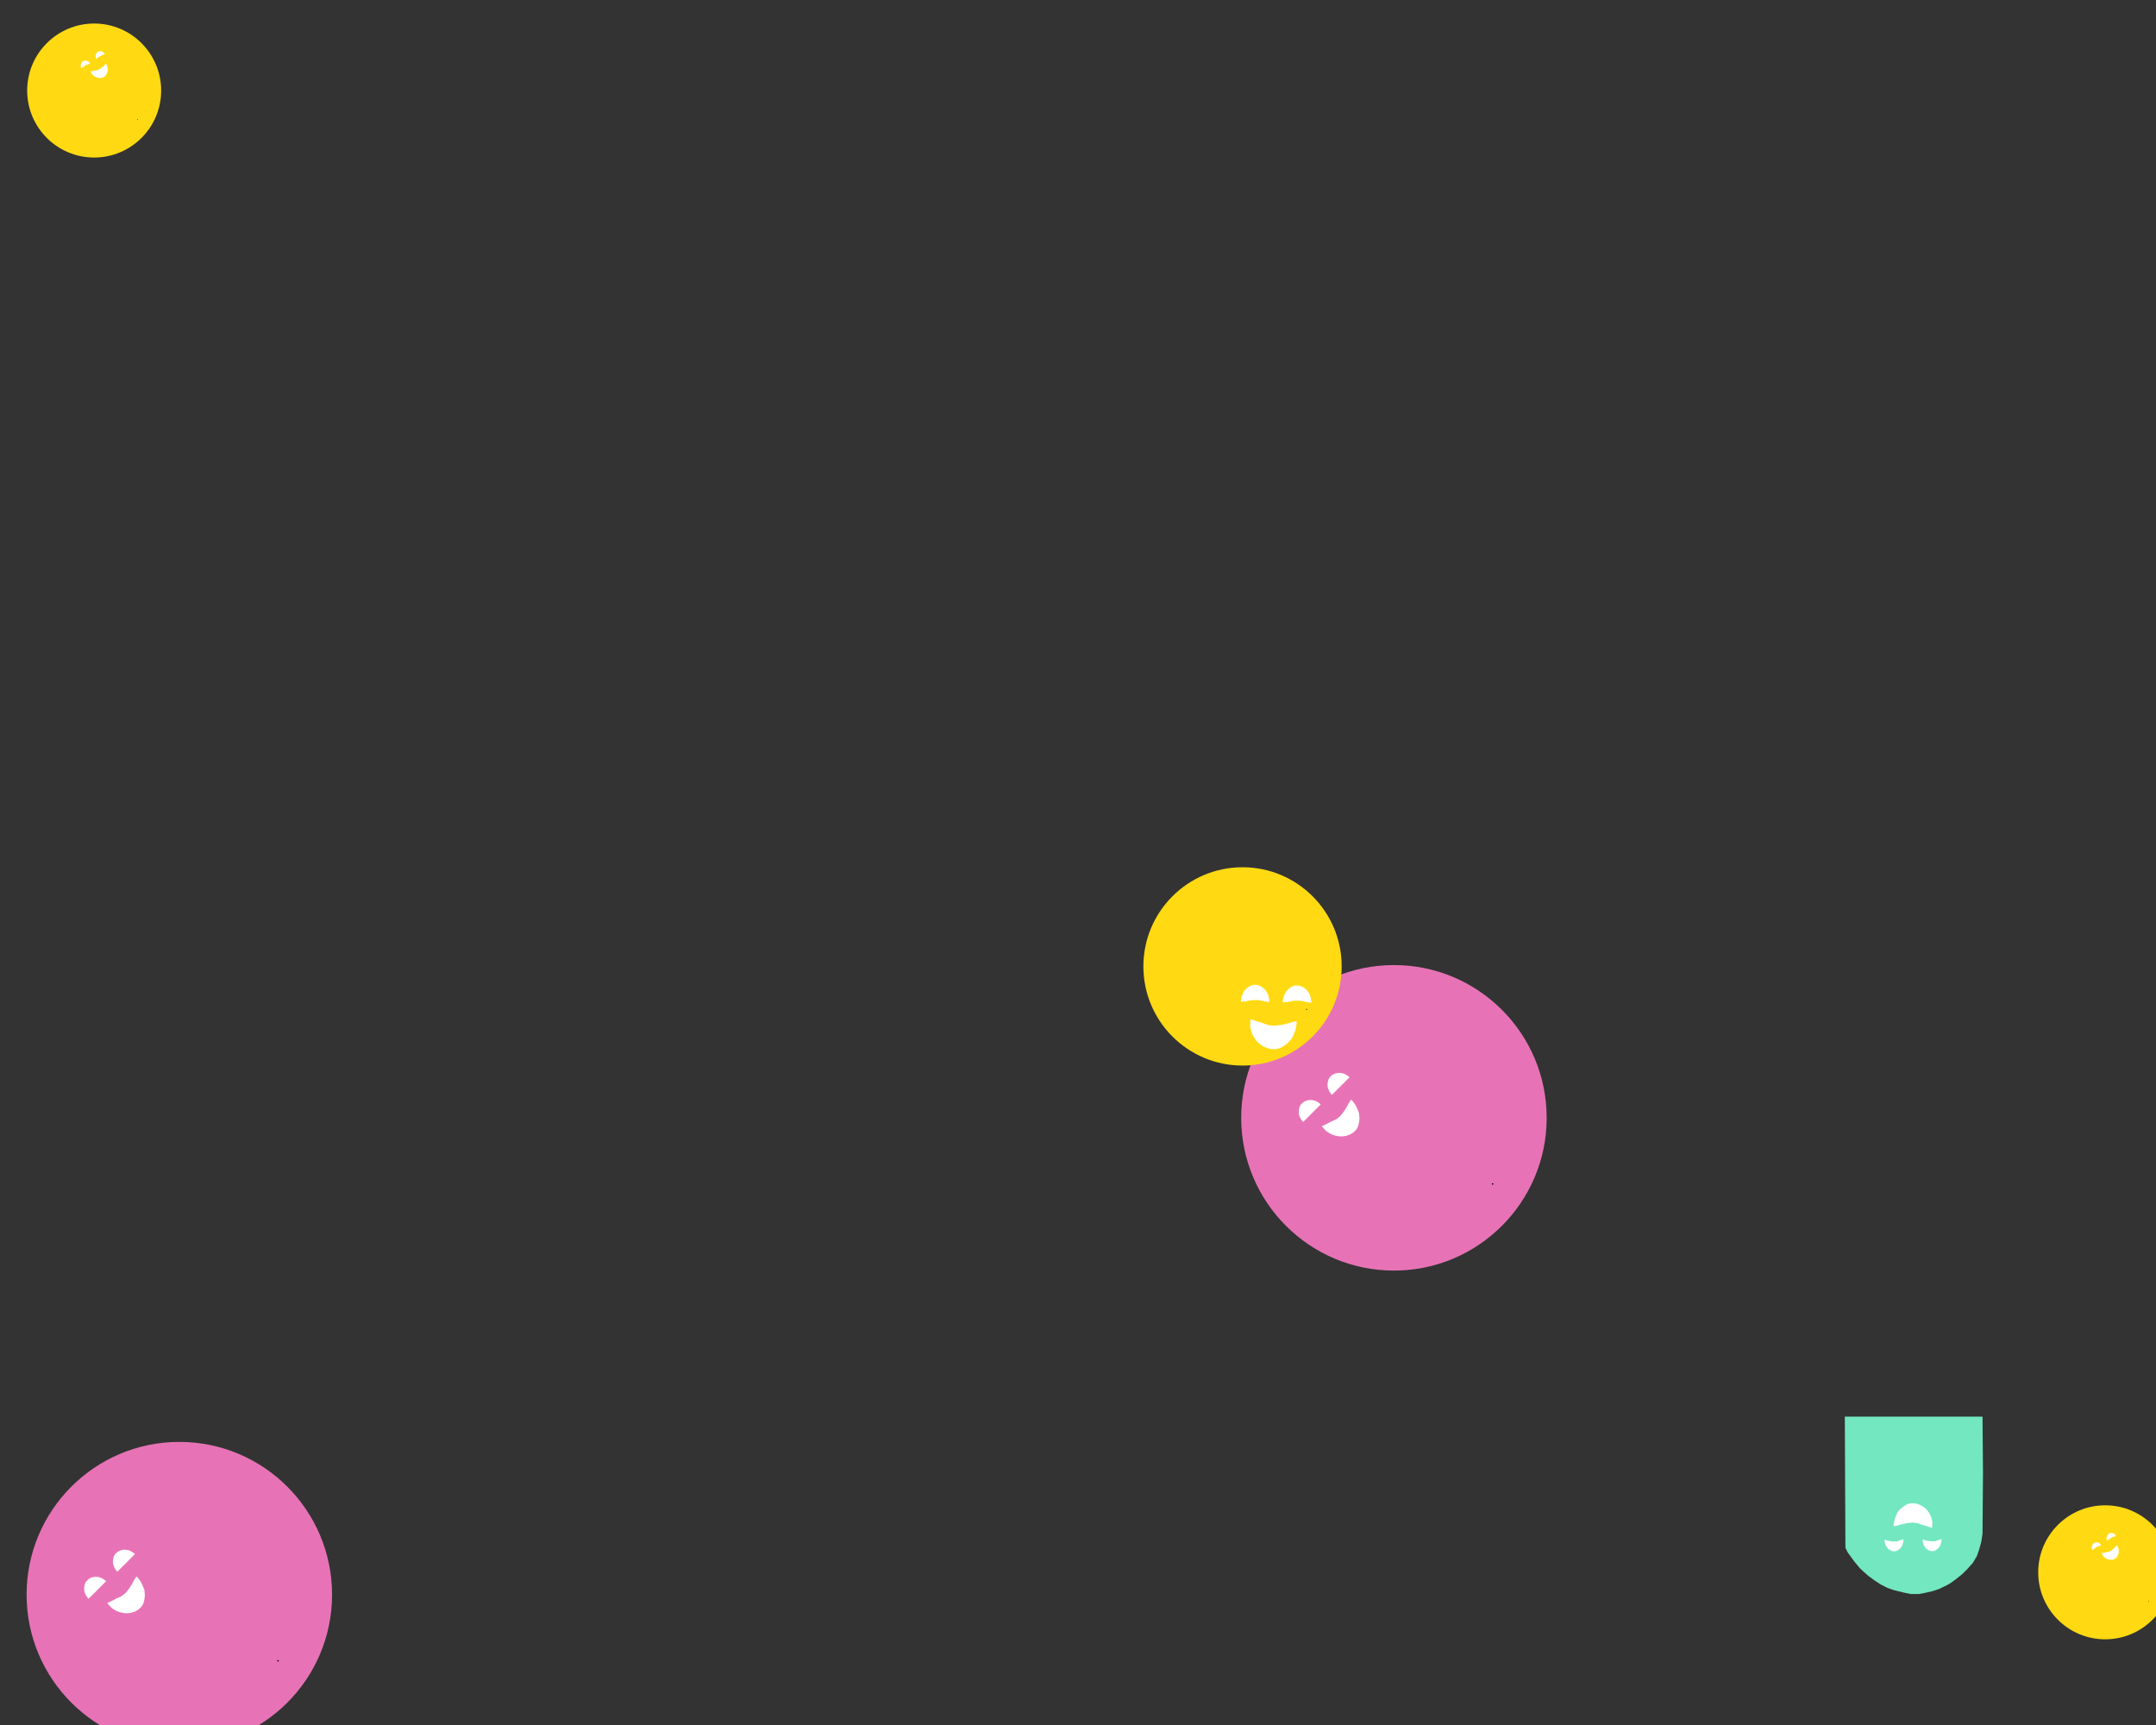 <?xml version="1.0" encoding="UTF-8" standalone="no" ?>
<!DOCTYPE svg PUBLIC "-//W3C//DTD SVG 1.1//EN" "http://www.w3.org/Graphics/SVG/1.1/DTD/svg11.dtd">
<svg xmlns="http://www.w3.org/2000/svg" xmlns:xlink="http://www.w3.org/1999/xlink" version="1.1" width="800" height="640" viewBox="0 0 800 640" xml:space="preserve">
<rect x="0" y="0" width="800" height="640" fill="#333333" stroke="none"/>
<desc>Created with Fabric.js 4.6.0</desc>
<defs>
</defs>
<g transform="matrix(0.25 0 0 0.25 34.94 33.59)" id="01vF9-TbrxE0dMKdHuQ2G"  >
<g style="" vector-effect="non-scaling-stroke"   >
		<g transform="matrix(-1.39 0 0 -1.39 0 0)" id="12hYBAaJryf8vlodEMbxY"  >
<path style="stroke: rgb(83,40,143); stroke-width: 0; stroke-dasharray: none; stroke-linecap: butt; stroke-dashoffset: 0; stroke-linejoin: miter; stroke-miterlimit: 4; fill: rgb(255,218,18); fill-rule: nonzero; opacity: 1;" vector-effect="non-scaling-stroke"  transform=" translate(0, 0)" d="M 0 -71.531 C 39.485 -71.531 71.531 -39.485 71.531 0 C 71.531 39.485 39.485 71.531 0 71.531 C -39.485 71.531 -71.531 39.485 -71.531 0 C -71.531 -39.485 -39.485 -71.531 0 -71.531 z" stroke-linecap="round" />
</g>
		<g transform="matrix(1 0 0 1 64.26 43.04)" id="KBP7X5avCvNETaRNggPhe"  >
<path style="stroke: rgb(0,0,0); stroke-width: 1; stroke-dasharray: none; stroke-linecap: round; stroke-dashoffset: 0; stroke-linejoin: round; stroke-miterlimit: 10; fill: none; fill-rule: nonzero; opacity: 1;" vector-effect="non-scaling-stroke"  transform=" translate(-212.8, -178.67)" d="M 212.803 178.67 L 212.805 178.67" stroke-linecap="round" />
</g>
		<g transform="matrix(-0.16 0.09 -0.11 -0.19 9.99 -27.35)" id="usBsUemBjRf5CcfglIAEt"  >
<path style="stroke: rgb(0,0,0); stroke-width: 0; stroke-dasharray: none; stroke-linecap: butt; stroke-dashoffset: 0; stroke-linejoin: miter; stroke-miterlimit: 4; fill: rgb(255,255,255); fill-rule: nonzero; opacity: 1;" vector-effect="non-scaling-stroke"  transform=" translate(0, 0)" d="M -70.725 33.077 L -56.549 30.7 L -40.996 26.708 L -22.98 23.475 L -0.93 21.466 L 16.476 23.315 L 35.154 29.088 L 53.618 33.733 L 69.599 38.453 L 70.725 19.337 L 65.899 3.216 L 60.176 -6.665 L 53.738 -14.533 L 48.486 -20.119 L 42.986 -24.119 L 37.736 -27.619 L 31.986 -30.869 L 24.986 -33.619 L 19.404 -35.869 L 12.986 -37.119 L 6.486 -38.453 L -2.264 -38.453 L -4.764 -38.453 L -9.181 -38.453 L -15.598 -37.119 L -22.764 -34.869 L -28.514 -32.119 L -34.014 -29.119 L -38.264 -26.369 L -43.264 -23.119 L -47.014 -20.119 L -51.264 -15.619 L -56.264 -11.079 L -60.014 -4.619 L -63.764 3.216 L -66.764 9.631 L -68.514 15.631 L -69.892 22.631 L -70.725 27.964 z" stroke-linecap="round" />
</g>
		<g transform="matrix(0.09 -0.05 0.05 0.1 -14.34 -40.1)" id="D0a3ntMfJf3MByCTbRt20"  >
<path style="stroke: rgb(0,0,0); stroke-width: 0; stroke-dasharray: none; stroke-linecap: butt; stroke-dashoffset: 0; stroke-linejoin: miter; stroke-miterlimit: 4; fill: rgb(255,255,255); fill-rule: nonzero; opacity: 1;" vector-effect="non-scaling-stroke"  transform=" translate(0, 0)" d="M -71.531 35.765 L -60.82 33.556 L -47.82 33.556 L -34.82 30.652 L -16.403 27.891 L 0 27.891 L 18.598 27.891 L 33.911 30.652 L 51.552 33.556 L 65.093 35.765 L 71.531 35.765 L 69.92 22.025 L 65.093 5.904 L 59.371 -3.977 L 52.933 -11.845 L 47.68 -17.431 L 42.18 -21.431 L 36.93 -24.931 L 31.18 -28.181 L 24.18 -30.931 L 18.598 -33.181 L 12.18 -34.431 L 5.68 -35.765 L -3.07 -35.765 L -5.57 -35.765 L -9.987 -35.765 L -16.403 -34.431 L -23.57 -32.181 L -29.32 -29.431 L -34.82 -26.431 L -39.07 -23.681 L -44.07 -20.431 L -47.82 -17.431 L -52.07 -12.931 L -57.07 -8.391 L -60.82 -1.931 L -64.57 5.904 L -67.57 12.319 L -69.32 18.319 L -70.697 25.319 L -71.531 30.652 z" stroke-linecap="round" />
</g>
		<g transform="matrix(0.09 -0.05 0.05 0.1 7.66 -54.03)" id="ubUpOcVqP6Szi7P6_DBbR"  >
<path style="stroke: rgb(0,0,0); stroke-width: 0; stroke-dasharray: none; stroke-linecap: butt; stroke-dashoffset: 0; stroke-linejoin: miter; stroke-miterlimit: 4; fill: rgb(255,255,255); fill-rule: nonzero; opacity: 1;" vector-effect="non-scaling-stroke"  transform=" translate(0, 0)" d="M -71.531 35.765 L -60.82 33.556 L -47.82 33.556 L -34.82 30.652 L -16.403 27.891 L 0 27.891 L 18.598 27.891 L 33.911 30.652 L 51.552 33.556 L 65.093 35.765 L 71.531 35.765 L 69.92 22.025 L 65.093 5.904 L 59.371 -3.977 L 52.933 -11.845 L 47.68 -17.431 L 42.18 -21.431 L 36.93 -24.931 L 31.18 -28.181 L 24.18 -30.931 L 18.598 -33.181 L 12.18 -34.431 L 5.68 -35.765 L -3.07 -35.765 L -5.57 -35.765 L -9.987 -35.765 L -16.403 -34.431 L -23.57 -32.181 L -29.32 -29.431 L -34.82 -26.431 L -39.07 -23.681 L -44.07 -20.431 L -47.82 -17.431 L -52.07 -12.931 L -57.07 -8.391 L -60.82 -1.931 L -64.57 5.904 L -67.57 12.319 L -69.32 18.319 L -70.697 25.319 L -71.531 30.652 z" stroke-linecap="round" />
</g>
</g>
</g>
<g transform="matrix(0.57 0 0 0.57 517.23 414.73)" id="-0xOq3UfXnWK091kGvYC8"  >
<g style="" vector-effect="non-scaling-stroke"   >
		<g transform="matrix(-1.39 0 0 -1.39 0 0)" id="zkC7HA8DFolbTg-Cp8vso"  >
<path style="stroke: rgb(83,40,143); stroke-width: 0; stroke-dasharray: none; stroke-linecap: butt; stroke-dashoffset: 0; stroke-linejoin: miter; stroke-miterlimit: 4; fill: rgb(231,115,182); fill-rule: nonzero; opacity: 1;" vector-effect="non-scaling-stroke"  transform=" translate(0, 0)" d="M 0 -71.531 C 39.485 -71.531 71.531 -39.485 71.531 0 C 71.531 39.485 39.485 71.531 0 71.531 C -39.485 71.531 -71.531 39.485 -71.531 0 C -71.531 -39.485 -39.485 -71.531 0 -71.531 z" stroke-linecap="round" />
</g>
		<g transform="matrix(1 0 0 1 64.26 43.04)" id="0LsRQ8jxf5AcNHIvTfPBM"  >
<path style="stroke: rgb(0,0,0); stroke-width: 1; stroke-dasharray: none; stroke-linecap: round; stroke-dashoffset: 0; stroke-linejoin: round; stroke-miterlimit: 10; fill: none; fill-rule: nonzero; opacity: 1;" vector-effect="non-scaling-stroke"  transform=" translate(-212.8, -178.67)" d="M 212.803 178.67 L 212.805 178.67" stroke-linecap="round" />
</g>
		<g transform="matrix(0.08 -0.08 0.09 0.09 -37.84 -23.9)" id="XaLG_gmgVsRlBgyy84HbM"  >
<path style="stroke: rgb(0,0,0); stroke-width: 0; stroke-dasharray: none; stroke-linecap: butt; stroke-dashoffset: 0; stroke-linejoin: miter; stroke-miterlimit: 4; fill: rgb(255,255,255); fill-rule: nonzero; opacity: 1;" vector-effect="non-scaling-stroke"  transform=" translate(0, 0)" d="M -71.531 35.765 L 1.882 35.765 L 71.531 35.765 L 69.92 22.025 L 65.093 5.904 L 59.371 -3.977 L 52.933 -11.845 L 47.68 -17.431 L 42.18 -21.431 L 36.93 -24.931 L 31.18 -28.181 L 24.18 -30.931 L 18.598 -33.181 L 12.18 -34.431 L 5.68 -35.765 L -3.07 -35.765 L -5.57 -35.765 L -9.987 -35.765 L -16.403 -34.431 L -23.57 -32.181 L -29.32 -29.431 L -34.82 -26.431 L -39.07 -23.681 L -44.07 -20.431 L -47.82 -17.431 L -52.07 -12.931 L -57.07 -8.391 L -60.82 -1.931 L -64.57 5.904 L -67.57 12.319 L -69.32 18.319 L -70.697 25.319 L -71.531 30.652 z" stroke-linecap="round" />
</g>
		<g transform="matrix(-0.13 0.13 -0.16 -0.16 -31.79 2.6)" id="UBx2b_Af7C0rt5Rp5lDTq"  >
<path style="stroke: rgb(0,0,0); stroke-width: 0; stroke-dasharray: none; stroke-linecap: butt; stroke-dashoffset: 0; stroke-linejoin: miter; stroke-miterlimit: 4; fill: rgb(255,255,255); fill-rule: nonzero; opacity: 1;" vector-effect="non-scaling-stroke"  transform=" translate(0, 0)" d="M -70.725 33.077 L -56.549 30.7 L -40.996 26.708 L -22.98 23.475 L -0.93 21.466 L 16.476 23.315 L 35.154 29.088 L 53.618 33.733 L 69.599 38.453 L 70.725 19.337 L 65.899 3.216 L 60.176 -6.665 L 53.738 -14.533 L 48.486 -20.119 L 42.986 -24.119 L 37.736 -27.619 L 31.986 -30.869 L 24.986 -33.619 L 19.404 -35.869 L 12.986 -37.119 L 6.486 -38.453 L -2.264 -38.453 L -4.764 -38.453 L -9.181 -38.453 L -15.598 -37.119 L -22.764 -34.869 L -28.514 -32.119 L -34.014 -29.119 L -38.264 -26.369 L -43.264 -23.119 L -47.014 -20.119 L -51.264 -15.619 L -56.264 -11.079 L -60.014 -4.619 L -63.764 3.216 L -66.764 9.631 L -68.514 15.631 L -69.892 22.631 L -70.725 27.964 z" stroke-linecap="round" />
</g>
		<g transform="matrix(0.08 -0.08 0.09 0.09 -56.58 -6.25)" id="1rabAYIegY37JuAZF2VBU"  >
<path style="stroke: rgb(0,0,0); stroke-width: 0; stroke-dasharray: none; stroke-linecap: butt; stroke-dashoffset: 0; stroke-linejoin: miter; stroke-miterlimit: 4; fill: rgb(255,255,255); fill-rule: nonzero; opacity: 1;" vector-effect="non-scaling-stroke"  transform=" translate(0, 0)" d="M -71.531 35.765 L 1.882 35.765 L 71.531 35.765 L 69.92 22.025 L 65.093 5.904 L 59.371 -3.977 L 52.933 -11.845 L 47.68 -17.431 L 42.18 -21.431 L 36.93 -24.931 L 31.18 -28.181 L 24.18 -30.931 L 18.598 -33.181 L 12.18 -34.431 L 5.68 -35.765 L -3.07 -35.765 L -5.57 -35.765 L -9.987 -35.765 L -16.403 -34.431 L -23.57 -32.181 L -29.32 -29.431 L -34.82 -26.431 L -39.07 -23.681 L -44.07 -20.431 L -47.82 -17.431 L -52.07 -12.931 L -57.07 -8.391 L -60.82 -1.931 L -64.57 5.904 L -67.57 12.319 L -69.32 18.319 L -70.697 25.319 L -71.531 30.652 z" stroke-linecap="round" />
</g>
</g>
</g>
<g transform="matrix(0.25 0 0 0.25 781.15 583.35)" id="qXQKEcqE678mbcUlRnBx0"  >
<g style="" vector-effect="non-scaling-stroke"   >
		<g transform="matrix(-1.39 0 0 -1.39 0 0)" id="HsWZLaO3EbWu4irT8ZDCI"  >
<path style="stroke: rgb(83,40,143); stroke-width: 0; stroke-dasharray: none; stroke-linecap: butt; stroke-dashoffset: 0; stroke-linejoin: miter; stroke-miterlimit: 4; fill: rgb(255,218,18); fill-rule: nonzero; opacity: 1;" vector-effect="non-scaling-stroke"  transform=" translate(0, 0)" d="M 0 -71.531 C 39.485 -71.531 71.531 -39.485 71.531 0 C 71.531 39.485 39.485 71.531 0 71.531 C -39.485 71.531 -71.531 39.485 -71.531 0 C -71.531 -39.485 -39.485 -71.531 0 -71.531 z" stroke-linecap="round" />
</g>
		<g transform="matrix(1 0 0 1 64.26 43.04)" id="6CuiTwFXW45YjiGt7niTT"  >
<path style="stroke: rgb(0,0,0); stroke-width: 1; stroke-dasharray: none; stroke-linecap: round; stroke-dashoffset: 0; stroke-linejoin: round; stroke-miterlimit: 10; fill: none; fill-rule: nonzero; opacity: 1;" vector-effect="non-scaling-stroke"  transform=" translate(-212.8, -178.67)" d="M 212.803 178.67 L 212.805 178.67" stroke-linecap="round" />
</g>
		<g transform="matrix(-0.16 0.09 -0.11 -0.19 9.99 -27.35)" id="IRYO3xaV2QqPvCbZo6bIw"  >
<path style="stroke: rgb(0,0,0); stroke-width: 0; stroke-dasharray: none; stroke-linecap: butt; stroke-dashoffset: 0; stroke-linejoin: miter; stroke-miterlimit: 4; fill: rgb(255,255,255); fill-rule: nonzero; opacity: 1;" vector-effect="non-scaling-stroke"  transform=" translate(0, 0)" d="M -70.725 33.077 L -56.549 30.7 L -40.996 26.708 L -22.98 23.475 L -0.93 21.466 L 16.476 23.315 L 35.154 29.088 L 53.618 33.733 L 69.599 38.453 L 70.725 19.337 L 65.899 3.216 L 60.176 -6.665 L 53.738 -14.533 L 48.486 -20.119 L 42.986 -24.119 L 37.736 -27.619 L 31.986 -30.869 L 24.986 -33.619 L 19.404 -35.869 L 12.986 -37.119 L 6.486 -38.453 L -2.264 -38.453 L -4.764 -38.453 L -9.181 -38.453 L -15.598 -37.119 L -22.764 -34.869 L -28.514 -32.119 L -34.014 -29.119 L -38.264 -26.369 L -43.264 -23.119 L -47.014 -20.119 L -51.264 -15.619 L -56.264 -11.079 L -60.014 -4.619 L -63.764 3.216 L -66.764 9.631 L -68.514 15.631 L -69.892 22.631 L -70.725 27.964 z" stroke-linecap="round" />
</g>
		<g transform="matrix(0.09 -0.05 0.05 0.1 -14.34 -40.1)" id="0Wuq0bwUV-J3fVE6wAg0y"  >
<path style="stroke: rgb(0,0,0); stroke-width: 0; stroke-dasharray: none; stroke-linecap: butt; stroke-dashoffset: 0; stroke-linejoin: miter; stroke-miterlimit: 4; fill: rgb(255,255,255); fill-rule: nonzero; opacity: 1;" vector-effect="non-scaling-stroke"  transform=" translate(0, 0)" d="M -71.531 35.765 L -60.82 33.556 L -47.82 33.556 L -34.82 30.652 L -16.403 27.891 L 0 27.891 L 18.598 27.891 L 33.911 30.652 L 51.552 33.556 L 65.093 35.765 L 71.531 35.765 L 69.92 22.025 L 65.093 5.904 L 59.371 -3.977 L 52.933 -11.845 L 47.68 -17.431 L 42.18 -21.431 L 36.93 -24.931 L 31.18 -28.181 L 24.18 -30.931 L 18.598 -33.181 L 12.18 -34.431 L 5.68 -35.765 L -3.07 -35.765 L -5.57 -35.765 L -9.987 -35.765 L -16.403 -34.431 L -23.57 -32.181 L -29.32 -29.431 L -34.82 -26.431 L -39.07 -23.681 L -44.07 -20.431 L -47.82 -17.431 L -52.07 -12.931 L -57.07 -8.391 L -60.82 -1.931 L -64.57 5.904 L -67.57 12.319 L -69.32 18.319 L -70.697 25.319 L -71.531 30.652 z" stroke-linecap="round" />
</g>
		<g transform="matrix(0.09 -0.05 0.05 0.1 7.66 -54.03)" id="vLv4vD1f9UET84Pg3d5lK"  >
<path style="stroke: rgb(0,0,0); stroke-width: 0; stroke-dasharray: none; stroke-linecap: butt; stroke-dashoffset: 0; stroke-linejoin: miter; stroke-miterlimit: 4; fill: rgb(255,255,255); fill-rule: nonzero; opacity: 1;" vector-effect="non-scaling-stroke"  transform=" translate(0, 0)" d="M -71.531 35.765 L -60.82 33.556 L -47.82 33.556 L -34.82 30.652 L -16.403 27.891 L 0 27.891 L 18.598 27.891 L 33.911 30.652 L 51.552 33.556 L 65.093 35.765 L 71.531 35.765 L 69.92 22.025 L 65.093 5.904 L 59.371 -3.977 L 52.933 -11.845 L 47.68 -17.431 L 42.18 -21.431 L 36.93 -24.931 L 31.18 -28.181 L 24.18 -30.931 L 18.598 -33.181 L 12.18 -34.431 L 5.68 -35.765 L -3.07 -35.765 L -5.57 -35.765 L -9.987 -35.765 L -16.403 -34.431 L -23.57 -32.181 L -29.32 -29.431 L -34.82 -26.431 L -39.07 -23.681 L -44.07 -20.431 L -47.82 -17.431 L -52.07 -12.931 L -57.07 -8.391 L -60.82 -1.931 L -64.57 5.904 L -67.57 12.319 L -69.32 18.319 L -70.697 25.319 L -71.531 30.652 z" stroke-linecap="round" />
</g>
</g>
</g>
<g transform="matrix(0.37 0 0 0.37 461.05 358.55)" id="PbJFayzndwrQYEttMQZHA"  >
<g style="" vector-effect="non-scaling-stroke"   >
		<g transform="matrix(-1.39 0 0 -1.39 0 0)" id="_4n-TccoZfWvwfYT7C5o2"  >
<path style="stroke: rgb(83,40,143); stroke-width: 0; stroke-dasharray: none; stroke-linecap: butt; stroke-dashoffset: 0; stroke-linejoin: miter; stroke-miterlimit: 4; fill: rgb(255,218,18); fill-rule: nonzero; opacity: 1;" vector-effect="non-scaling-stroke"  transform=" translate(0, 0)" d="M 0 -71.531 C 39.485 -71.531 71.531 -39.485 71.531 0 C 71.531 39.485 39.485 71.531 0 71.531 C -39.485 71.531 -71.531 39.485 -71.531 0 C -71.531 -39.485 -39.485 -71.531 0 -71.531 z" stroke-linecap="round" />
</g>
		<g transform="matrix(1 0 0 1 64.26 43.04)" id="Otx7tK8lbTI0NlFhL9mfb"  >
<path style="stroke: rgb(0,0,0); stroke-width: 1; stroke-dasharray: none; stroke-linecap: round; stroke-dashoffset: 0; stroke-linejoin: round; stroke-miterlimit: 10; fill: none; fill-rule: nonzero; opacity: 1;" vector-effect="non-scaling-stroke"  transform=" translate(-212.8, -178.67)" d="M 212.803 178.67 L 212.805 178.67" stroke-linecap="round" />
</g>
		<g transform="matrix(0.2 0 0 0.24 54.69 27.72)" id="8AVm7yioe7S--tWjhpS-B"  >
<path style="stroke: rgb(0,0,0); stroke-width: 0; stroke-dasharray: none; stroke-linecap: butt; stroke-dashoffset: 0; stroke-linejoin: miter; stroke-miterlimit: 4; fill: rgb(255,255,255); fill-rule: nonzero; opacity: 1;" vector-effect="non-scaling-stroke"  transform=" translate(0, 0)" d="M -71.531 35.765 L -60.82 33.556 L -47.82 33.556 L -34.82 30.652 L -16.403 27.891 L 0 27.891 L 18.598 27.891 L 33.911 30.652 L 51.552 33.556 L 65.093 35.765 L 71.531 35.765 L 69.92 22.025 L 65.093 5.904 L 59.371 -3.977 L 52.933 -11.845 L 47.68 -17.431 L 42.18 -21.431 L 36.93 -24.931 L 31.18 -28.181 L 24.18 -30.931 L 18.598 -33.181 L 12.18 -34.431 L 5.68 -35.765 L -3.07 -35.765 L -5.57 -35.765 L -9.987 -35.765 L -16.403 -34.431 L -23.57 -32.181 L -29.32 -29.431 L -34.82 -26.431 L -39.07 -23.681 L -44.07 -20.431 L -47.82 -17.431 L -52.07 -12.931 L -57.07 -8.391 L -60.82 -1.931 L -64.57 5.904 L -67.57 12.319 L -69.32 18.319 L -70.697 25.319 L -71.531 30.652 z" stroke-linecap="round" />
</g>
		<g transform="matrix(-0.33 0 0 -0.39 30.95 67.89)" id="ouqTXpa_xXlFH0yKAo8DB"  >
<path style="stroke: rgb(0,0,0); stroke-width: 0; stroke-dasharray: none; stroke-linecap: butt; stroke-dashoffset: 0; stroke-linejoin: miter; stroke-miterlimit: 4; fill: rgb(255,255,255); fill-rule: nonzero; opacity: 1;" vector-effect="non-scaling-stroke"  transform=" translate(0, 0)" d="M -70.725 33.077 L -56.549 30.7 L -40.996 26.708 L -22.98 23.475 L -0.93 21.466 L 16.476 23.315 L 35.154 29.088 L 53.618 33.733 L 69.599 38.453 L 70.725 19.337 L 65.899 3.216 L 60.176 -6.665 L 53.738 -14.533 L 48.486 -20.119 L 42.986 -24.119 L 37.736 -27.619 L 31.986 -30.869 L 24.986 -33.619 L 19.404 -35.869 L 12.986 -37.119 L 6.486 -38.453 L -2.264 -38.453 L -4.764 -38.453 L -9.181 -38.453 L -15.598 -37.119 L -22.764 -34.869 L -28.514 -32.119 L -34.014 -29.119 L -38.264 -26.369 L -43.264 -23.119 L -47.014 -20.119 L -51.264 -15.619 L -56.264 -11.079 L -60.014 -4.619 L -63.764 3.216 L -66.764 9.631 L -68.514 15.631 L -69.892 22.631 L -70.725 27.964 z" stroke-linecap="round" />
</g>
		<g transform="matrix(0.2 0 0 0.24 12.69 27.1)" id="x0qOqF0X0G11ucvUZw2V3"  >
<path style="stroke: rgb(0,0,0); stroke-width: 0; stroke-dasharray: none; stroke-linecap: butt; stroke-dashoffset: 0; stroke-linejoin: miter; stroke-miterlimit: 4; fill: rgb(255,255,255); fill-rule: nonzero; opacity: 1;" vector-effect="non-scaling-stroke"  transform=" translate(0, 0)" d="M -71.531 35.765 L -60.82 33.556 L -47.82 33.556 L -34.82 30.652 L -16.403 27.891 L 0 27.891 L 18.598 27.891 L 33.911 30.652 L 51.552 33.556 L 65.093 35.765 L 71.531 35.765 L 69.92 22.025 L 65.093 5.904 L 59.371 -3.977 L 52.933 -11.845 L 47.68 -17.431 L 42.18 -21.431 L 36.93 -24.931 L 31.18 -28.181 L 24.18 -30.931 L 18.598 -33.181 L 12.18 -34.431 L 5.68 -35.765 L -3.07 -35.765 L -5.57 -35.765 L -9.987 -35.765 L -16.403 -34.431 L -23.57 -32.181 L -29.32 -29.431 L -34.82 -26.431 L -39.07 -23.681 L -44.07 -20.431 L -47.82 -17.431 L -52.07 -12.931 L -57.07 -8.391 L -60.82 -1.931 L -64.57 5.904 L -67.57 12.319 L -69.32 18.319 L -70.697 25.319 L -71.531 30.652 z" stroke-linecap="round" />
</g>
</g>
</g>
<g transform="matrix(0.57 0 0 0.57 66.54 591.64)" id="kw-KfJZBvQzCsQaIaASOH"  >
<g style="" vector-effect="non-scaling-stroke"   >
		<g transform="matrix(-1.39 0 0 -1.39 0 0)" id="QQT1w5e3flejqCdPD3PA7"  >
<path style="stroke: rgb(83,40,143); stroke-width: 0; stroke-dasharray: none; stroke-linecap: butt; stroke-dashoffset: 0; stroke-linejoin: miter; stroke-miterlimit: 4; fill: rgb(231,115,182); fill-rule: nonzero; opacity: 1;" vector-effect="non-scaling-stroke"  transform=" translate(0, 0)" d="M 0 -71.531 C 39.485 -71.531 71.531 -39.485 71.531 0 C 71.531 39.485 39.485 71.531 0 71.531 C -39.485 71.531 -71.531 39.485 -71.531 0 C -71.531 -39.485 -39.485 -71.531 0 -71.531 z" stroke-linecap="round" />
</g>
		<g transform="matrix(1 0 0 1 64.26 43.04)" id="42B4KFPcuwwCKbbLkAsCv"  >
<path style="stroke: rgb(0,0,0); stroke-width: 1; stroke-dasharray: none; stroke-linecap: round; stroke-dashoffset: 0; stroke-linejoin: round; stroke-miterlimit: 10; fill: none; fill-rule: nonzero; opacity: 1;" vector-effect="non-scaling-stroke"  transform=" translate(-212.8, -178.67)" d="M 212.803 178.67 L 212.805 178.67" stroke-linecap="round" />
</g>
		<g transform="matrix(0.08 -0.08 0.09 0.09 -37.84 -23.9)" id="ts9sg3_xz6yKOkKlLjDWw"  >
<path style="stroke: rgb(0,0,0); stroke-width: 0; stroke-dasharray: none; stroke-linecap: butt; stroke-dashoffset: 0; stroke-linejoin: miter; stroke-miterlimit: 4; fill: rgb(255,255,255); fill-rule: nonzero; opacity: 1;" vector-effect="non-scaling-stroke"  transform=" translate(0, 0)" d="M -71.531 35.765 L 1.882 35.765 L 71.531 35.765 L 69.92 22.025 L 65.093 5.904 L 59.371 -3.977 L 52.933 -11.845 L 47.68 -17.431 L 42.18 -21.431 L 36.93 -24.931 L 31.18 -28.181 L 24.18 -30.931 L 18.598 -33.181 L 12.18 -34.431 L 5.68 -35.765 L -3.07 -35.765 L -5.57 -35.765 L -9.987 -35.765 L -16.403 -34.431 L -23.57 -32.181 L -29.32 -29.431 L -34.82 -26.431 L -39.07 -23.681 L -44.07 -20.431 L -47.82 -17.431 L -52.07 -12.931 L -57.07 -8.391 L -60.82 -1.931 L -64.57 5.904 L -67.57 12.319 L -69.32 18.319 L -70.697 25.319 L -71.531 30.652 z" stroke-linecap="round" />
</g>
		<g transform="matrix(-0.13 0.13 -0.16 -0.16 -31.79 2.6)" id="Tv9TcqZ8kqGTRpbtE2PAI"  >
<path style="stroke: rgb(0,0,0); stroke-width: 0; stroke-dasharray: none; stroke-linecap: butt; stroke-dashoffset: 0; stroke-linejoin: miter; stroke-miterlimit: 4; fill: rgb(255,255,255); fill-rule: nonzero; opacity: 1;" vector-effect="non-scaling-stroke"  transform=" translate(0, 0)" d="M -70.725 33.077 L -56.549 30.7 L -40.996 26.708 L -22.98 23.475 L -0.93 21.466 L 16.476 23.315 L 35.154 29.088 L 53.618 33.733 L 69.599 38.453 L 70.725 19.337 L 65.899 3.216 L 60.176 -6.665 L 53.738 -14.533 L 48.486 -20.119 L 42.986 -24.119 L 37.736 -27.619 L 31.986 -30.869 L 24.986 -33.619 L 19.404 -35.869 L 12.986 -37.119 L 6.486 -38.453 L -2.264 -38.453 L -4.764 -38.453 L -9.181 -38.453 L -15.598 -37.119 L -22.764 -34.869 L -28.514 -32.119 L -34.014 -29.119 L -38.264 -26.369 L -43.264 -23.119 L -47.014 -20.119 L -51.264 -15.619 L -56.264 -11.079 L -60.014 -4.619 L -63.764 3.216 L -66.764 9.631 L -68.514 15.631 L -69.892 22.631 L -70.725 27.964 z" stroke-linecap="round" />
</g>
		<g transform="matrix(0.08 -0.08 0.09 0.09 -56.58 -6.25)" id="FwlMXDVJV-_uyoGXpQtfG"  >
<path style="stroke: rgb(0,0,0); stroke-width: 0; stroke-dasharray: none; stroke-linecap: butt; stroke-dashoffset: 0; stroke-linejoin: miter; stroke-miterlimit: 4; fill: rgb(255,255,255); fill-rule: nonzero; opacity: 1;" vector-effect="non-scaling-stroke"  transform=" translate(0, 0)" d="M -71.531 35.765 L 1.882 35.765 L 71.531 35.765 L 69.92 22.025 L 65.093 5.904 L 59.371 -3.977 L 52.933 -11.845 L 47.68 -17.431 L 42.18 -21.431 L 36.93 -24.931 L 31.18 -28.181 L 24.18 -30.931 L 18.598 -33.181 L 12.18 -34.431 L 5.68 -35.765 L -3.07 -35.765 L -5.57 -35.765 L -9.987 -35.765 L -16.403 -34.431 L -23.57 -32.181 L -29.32 -29.431 L -34.82 -26.431 L -39.07 -23.681 L -44.07 -20.431 L -47.82 -17.431 L -52.07 -12.931 L -57.07 -8.391 L -60.82 -1.931 L -64.57 5.904 L -67.57 12.319 L -69.32 18.319 L -70.697 25.319 L -71.531 30.652 z" stroke-linecap="round" />
</g>
</g>
</g>
<g transform="matrix(0.35 0 0 0.35 710.17 558.49)" id="3Z3zCsT4COLoV10X21XTh"  >
<g style="" vector-effect="non-scaling-stroke"   >
		<g transform="matrix(1 0 0 1 0 0)" id="ozyYmG-zKXVLZzeJOkfU-"  >
<path style="stroke: rgb(0,0,0); stroke-width: 0; stroke-dasharray: none; stroke-linecap: butt; stroke-dashoffset: 0; stroke-linejoin: miter; stroke-miterlimit: 4; fill: rgb(115,231,191); fill-rule: nonzero; opacity: 1;" vector-effect="non-scaling-stroke"  transform=" translate(0, 0)" d="M -73.239 -94.024 L 72.739 -94.024 L 73.239 -34.274 L 72.739 29.962 L 71.489 38.452 L 69.114 47.077 L 66.864 53.577 L 62.614 60.827 L 56.739 67.452 L 51.239 72.952 L 44.364 78.452 C 44.364 78.452 40.614 81.17 39.364 82.077 C 38.114 82.983 35.39 84.452 35.39 84.452 L 26.765 88.702 L 19.89 90.952 L 11.765 92.827 L 5.39 94.024 L 0.395 94.024 L -3.485 94.024 L -11.485 92.327 L -21.485 89.827 L -28.235 87.452 L -35.11 83.952 L -41.985 79.452 L -48.735 74.452 L -54.11 69.702 L -57.485 66.452 L -63.271 59.452 L -70.271 49.827 L -72.614 44.952 z" stroke-linecap="round" />
</g>
		<g transform="matrix(0.29 0 0 0.34 -0.92 10.98)" id="NCbdVgUx9mnKq5u39DgEV"  >
<path style="stroke: rgb(0,0,0); stroke-width: 0; stroke-dasharray: none; stroke-linecap: butt; stroke-dashoffset: 0; stroke-linejoin: miter; stroke-miterlimit: 4; fill: rgb(255,255,255); fill-rule: nonzero; opacity: 1;" vector-effect="non-scaling-stroke"  transform=" translate(0, 0)" d="M -70.725 33.077 L -56.549 30.7 L -40.996 26.708 L -22.98 23.475 L -0.93 21.466 L 16.476 23.315 L 35.154 29.088 L 53.618 33.733 L 69.599 38.453 L 70.725 19.337 L 65.899 3.216 L 60.176 -6.665 L 53.738 -14.533 L 48.486 -20.119 L 42.986 -24.119 L 37.736 -27.619 L 31.986 -30.869 L 24.986 -33.619 L 19.404 -35.869 L 12.986 -37.119 L 6.486 -38.453 L -2.264 -38.453 L -4.764 -38.453 L -9.181 -38.453 L -15.598 -37.119 L -22.764 -34.869 L -28.514 -32.119 L -34.014 -29.119 L -38.264 -26.369 L -43.264 -23.119 L -47.014 -20.119 L -51.264 -15.619 L -56.264 -11.079 L -60.014 -4.619 L -63.764 3.216 L -66.764 9.631 L -68.514 15.631 L -69.892 22.631 L -70.725 27.964 z" stroke-linecap="round" />
</g>
		<g transform="matrix(-0.14 0 0 -0.17 -21.11 42.44)" id="TSJmV22s--ijJtVvHQ5ei"  >
<path style="stroke: rgb(0,0,0); stroke-width: 0; stroke-dasharray: none; stroke-linecap: butt; stroke-dashoffset: 0; stroke-linejoin: miter; stroke-miterlimit: 4; fill: rgb(255,255,255); fill-rule: nonzero; opacity: 1;" vector-effect="non-scaling-stroke"  transform=" translate(0, 0)" d="M -71.531 36.899 L -64.57 36.899 L -57.94 34.632 L -47.82 31.61 L -39.07 29.519 L -29.32 26.119 L -20.672 24.186 L -9.987 24.186 L 2.775 24.186 L 12.18 24.186 L 25.996 26.119 L 36.93 27.832 L 47.68 29.519 L 56.802 31.61 L 65.093 34.632 L 71.531 34.632 L 69.92 20.891 L 65.093 4.77 L 59.371 -5.11 L 52.933 -12.978 L 47.68 -18.564 L 42.18 -22.564 L 36.93 -26.064 L 31.18 -29.314 L 24.18 -32.064 L 18.598 -34.314 L 12.18 -35.564 L 5.68 -36.899 L -3.07 -36.899 L -5.57 -36.899 L -9.987 -36.899 L -16.403 -35.564 L -23.57 -33.314 L -29.32 -30.564 L -34.82 -27.564 L -39.07 -24.814 L -44.07 -21.564 L -47.82 -18.564 L -52.07 -14.064 L -57.07 -9.524 L -60.82 -3.064 L -64.57 4.77 L -67.57 11.186 L -69.32 17.186 L -70.697 24.186 L -71.531 29.519 z" stroke-linecap="round" />
</g>
		<g transform="matrix(-0.14 0 0 -0.17 19.27 42.27)" id="pk0mg9BtPN3HNk26iz6J5"  >
<path style="stroke: rgb(0,0,0); stroke-width: 0; stroke-dasharray: none; stroke-linecap: butt; stroke-dashoffset: 0; stroke-linejoin: miter; stroke-miterlimit: 4; fill: rgb(255,255,255); fill-rule: nonzero; opacity: 1;" vector-effect="non-scaling-stroke"  transform=" translate(0, 0)" d="M -71.531 36.899 L -64.57 36.899 L -57.94 34.632 L -47.82 31.61 L -39.07 29.519 L -29.32 26.119 L -20.672 24.186 L -9.987 24.186 L 2.775 24.186 L 12.18 24.186 L 25.996 26.119 L 36.93 27.832 L 47.68 29.519 L 56.802 31.61 L 65.093 34.632 L 71.531 34.632 L 69.92 20.891 L 65.093 4.77 L 59.371 -5.11 L 52.933 -12.978 L 47.68 -18.564 L 42.18 -22.564 L 36.93 -26.064 L 31.18 -29.314 L 24.18 -32.064 L 18.598 -34.314 L 12.18 -35.564 L 5.68 -36.899 L -3.07 -36.899 L -5.57 -36.899 L -9.987 -36.899 L -16.403 -35.564 L -23.57 -33.314 L -29.32 -30.564 L -34.82 -27.564 L -39.07 -24.814 L -44.07 -21.564 L -47.82 -18.564 L -52.07 -14.064 L -57.07 -9.524 L -60.82 -3.064 L -64.57 4.77 L -67.57 11.186 L -69.32 17.186 L -70.697 24.186 L -71.531 29.519 z" stroke-linecap="round" />
</g>
</g>
</g>
</svg>